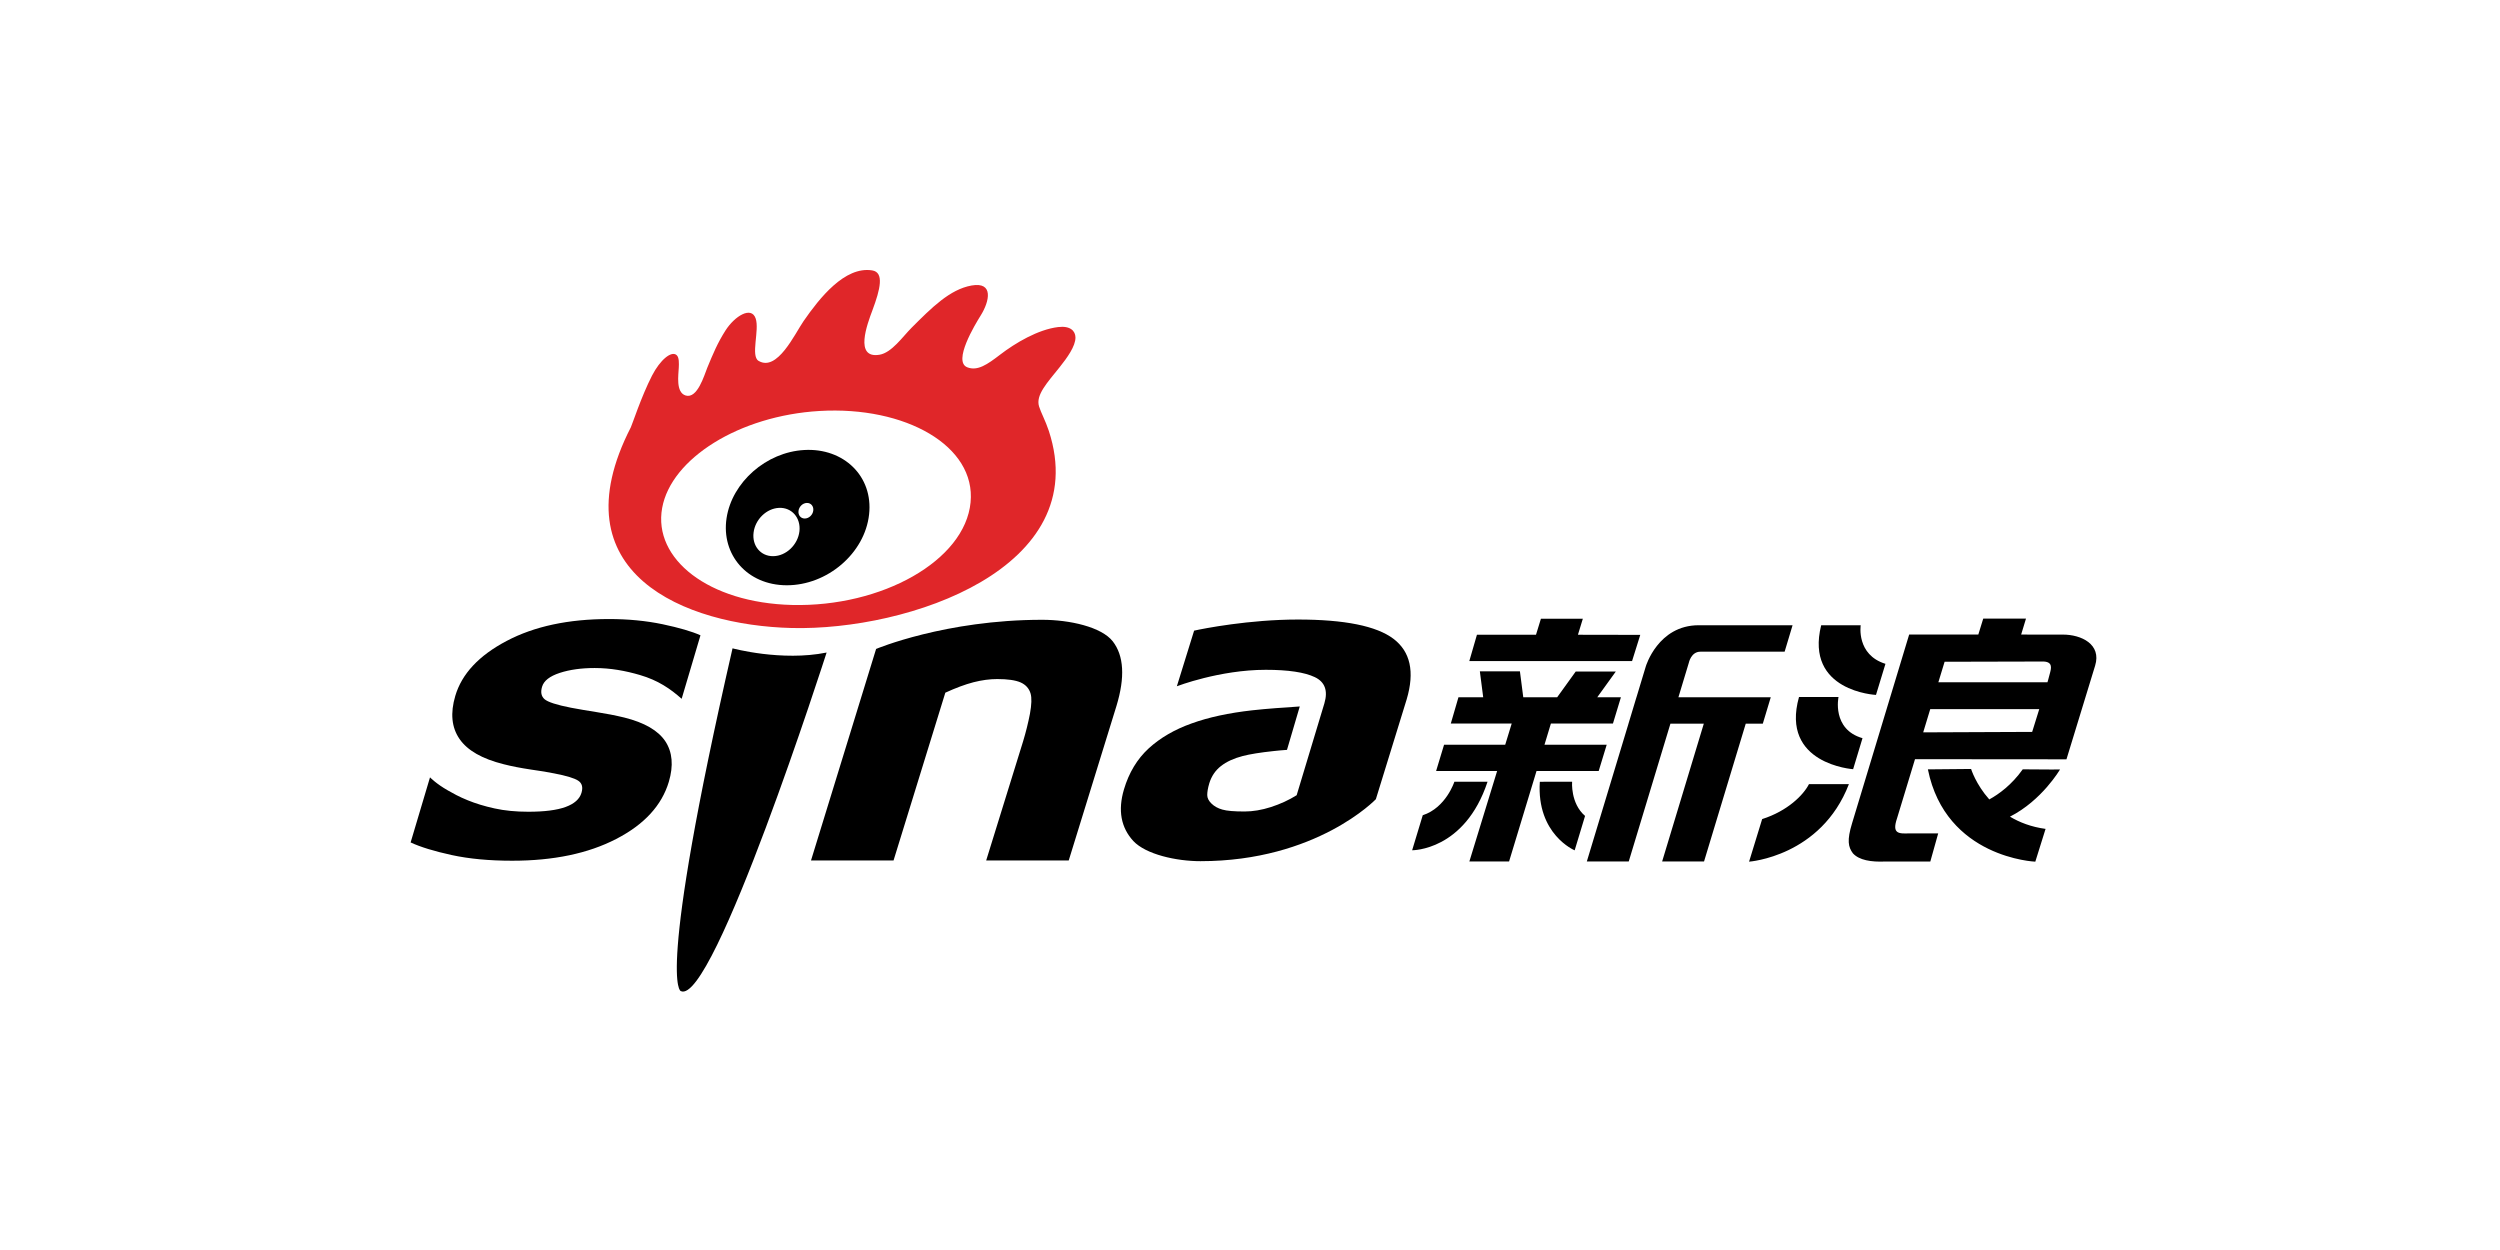 <?xml version="1.0" encoding="UTF-8"?>
<svg width="300px" height="150px" viewBox="0 0 300 150" version="1.1" xmlns="http://www.w3.org/2000/svg" xmlns:xlink="http://www.w3.org/1999/xlink">
    <!-- Generator: Sketch 40.1 (33804) - http://www.bohemiancoding.com/sketch -->
    <title>logo_color_sina</title>
    <desc>Created with Sketch.</desc>
    <defs></defs>
    <g id="Page-1" stroke="none" stroke-width="1" fill="none" fill-rule="evenodd">
        <g id="logo_color_sina" transform="translate(49, 32)">
            <g id="Page-1">
                <g id="logo_color_sina">
                    <g id="Group">
                        <path d="M80.055,8.476 C80.034,7.729 79.46,7.069 77.98,7.247 C75.57,7.537 72.852,9.149 71.004,10.567 C69.483,11.735 68.3,12.559 67.072,12.075 C65.313,11.383 68.002,6.951 68.683,5.859 C69.746,4.159 70.269,1.783 67.583,2.262 C64.994,2.724 62.807,4.909 60.392,7.327 C59.31,8.413 58.008,10.32 56.548,10.567 C53.478,11.086 55.081,6.865 55.692,5.231 C56.638,2.697 57.123,0.68 55.66,0.447 C52.363,-0.075 49.337,3.784 47.431,6.53 C46.366,8.074 44.272,12.639 42.029,11.304 C41.047,10.723 42.161,7.615 41.679,6.215 C41.157,4.692 39.16,5.939 38.066,7.646 C37.103,9.152 36.554,10.484 35.878,12.118 C35.517,12.998 34.696,15.893 33.279,15.46 C32.071,15.092 32.417,12.996 32.454,12.105 C32.472,11.637 32.518,10.874 32.18,10.6 C31.557,10.085 30.226,11.168 29.242,13.076 C27.948,15.604 26.843,19.009 26.701,19.274 C17.694,36.836 33.276,43.046 45.996,43.361 C60.017,43.709 82.256,36.175 76.859,19.707 C76.461,18.494 75.906,17.497 75.686,16.771 C75.266,15.406 76.648,13.95 78.17,12.047 C79.038,10.954 80.082,9.534 80.055,8.476 L80.055,8.476 L80.055,8.476 Z M67.469,28.286 C66.796,35.273 56.831,40.865 46.032,40.596 C36.02,40.344 29.351,35.072 30.458,28.959 C31.534,23.017 39.716,17.884 49.339,17.317 C59.676,16.708 68.127,21.517 67.469,28.286 L67.469,28.286 L67.469,28.286 Z" id="Shape" fill="#E02629"></path>
                        <path d="M47.522,22 C42.947,22.246 38.835,25.872 38.187,30.181 C37.525,34.574 40.678,38.216 45.386,38.233 C50.263,38.25 54.776,34.406 55.291,29.733 C55.801,25.16 52.255,21.737 47.522,22 L47.522,22 L47.522,22 Z M46.933,31.748 C46.748,33.373 45.334,34.72 43.797,34.74 C42.282,34.767 41.225,33.491 41.43,31.902 C41.627,30.322 42.986,29.009 44.486,28.944 C46.01,28.879 47.106,30.124 46.933,31.748 L46.933,31.748 L46.933,31.748 Z M48.594,29.255 C48.538,29.779 48.084,30.215 47.584,30.223 C47.094,30.235 46.755,29.82 46.821,29.306 C46.886,28.796 47.321,28.372 47.806,28.354 C48.297,28.328 48.653,28.734 48.594,29.255 L48.594,29.255 L48.594,29.255 Z" id="Shape" fill="#000000"></path>
                        <path d="M79.248,71.253 L69.343,71.253 L73.769,56.97 C74.107,55.859 74.379,54.757 74.593,53.657 C74.792,52.553 74.823,51.742 74.669,51.221 C74.492,50.617 74.094,50.17 73.475,49.892 C72.856,49.62 71.916,49.487 70.666,49.487 C69.769,49.487 68.817,49.614 67.814,49.871 C66.814,50.13 65.689,50.549 64.439,51.123 L58.227,71.252 L48.322,71.252 L56.132,45.873 C56.132,45.873 64.434,42.375 76.056,42.375 C79.371,42.375 83.186,43.236 84.533,44.962 C85.872,46.694 86.02,49.272 84.975,52.716 L79.248,71.253" id="Shape" fill="#000000"></path>
                        <path d="M118.216,44.657 C116.174,43.115 112.35,42.344 106.735,42.344 C100.918,42.344 95.402,43.429 94.293,43.678 L92.223,50.352 C92.223,50.352 97.344,48.377 102.892,48.377 C105.597,48.377 107.559,48.675 108.774,49.255 C109.991,49.834 110.373,50.88 109.927,52.398 L106.599,63.426 C105.662,64.012 104.629,64.486 103.511,64.847 C102.394,65.205 101.34,65.379 100.353,65.379 C99.106,65.379 98.215,65.308 97.677,65.148 C97.141,64.998 96.71,64.754 96.379,64.43 C96.043,64.106 95.869,63.763 95.869,63.404 C95.867,63.047 95.942,62.583 96.11,62.011 C96.37,61.158 96.832,60.46 97.51,59.93 C98.186,59.401 99.061,58.999 100.13,58.722 C100.999,58.498 102.239,58.297 103.846,58.126 C104.419,58.057 104.919,58.026 105.438,57.984 L106.972,52.776 C105.043,52.907 103.117,53.032 101.263,53.237 C98.475,53.551 96.049,54.067 94.01,54.806 C91.946,55.54 90.227,56.542 88.844,57.806 C87.46,59.079 86.469,60.725 85.876,62.727 C85.133,65.239 85.51,67.299 86.996,68.918 C88.498,70.525 92.137,71.341 95.053,71.341 C109.013,71.341 116.103,63.905 116.103,63.905 L119.803,51.915 C120.78,48.611 120.248,46.198 118.216,44.657" id="Shape" fill="#000000"></path>
                        <path d="M38.904,45.8 C38.904,45.8 44.798,47.399 50.194,46.304 C50.194,46.304 36.566,88.809 32.692,86.93 C32.691,86.93 29.666,86.118 38.904,45.8" id="Shape" fill="#000000"></path>
                        <path d="M176.118,51.389 L177.254,47.66 C173.73,46.563 174.285,43.029 174.285,43.029 L169.542,43.029 C167.561,50.984 176.118,51.389 176.118,51.389 L176.118,51.389 L176.118,51.389 Z M173.375,60.303 L174.5,56.581 C170.788,55.512 171.623,51.638 171.623,51.638 L166.881,51.638 C164.609,59.712 173.375,60.303 173.375,60.303 L173.375,60.303 L173.375,60.303 Z M168.077,62.094 C167.415,63.404 165.504,65.322 162.459,66.289 L160.889,71.4 C160.889,71.4 169.516,70.796 172.869,62.094 L168.077,62.094 L168.077,62.094 L168.077,62.094 Z M198.531,44.151 C193.733,44.163 194.233,44.145 194.233,44.145 L193.538,44.145 L194.119,42.233 L188.988,42.233 L188.398,44.145 L180.099,44.145 L173.25,66.787 C172.621,68.843 172.782,69.639 173.353,70.403 C174.101,71.222 175.524,71.457 177.227,71.383 L182.638,71.383 L183.584,68.005 L180.151,68.005 C178.843,68.051 178.007,68.075 178.644,66.199 L180.8,59.102 L198.976,59.118 C198.976,59.118 198.976,59.118 202.415,47.878 C203.2,45.322 200.773,44.144 198.531,44.151 L198.531,44.151 L198.531,44.151 Z M194.86,55.828 L181.784,55.883 L182.63,53.093 L195.712,53.093 L194.86,55.828 L194.86,55.828 L194.86,55.828 Z M196.998,48.762 C196.798,49.56 196.694,49.871 196.694,49.871 L183.603,49.871 L184.352,47.412 C184.352,47.412 185.392,47.412 196.037,47.383 C197.381,47.343 197.15,48.181 196.998,48.762 L196.998,48.762 L196.998,48.762 Z M198.202,60.337 C198.202,60.337 196.745,60.355 193.73,60.319 C192.395,62.193 190.875,63.294 189.714,63.931 C188.091,62.105 187.531,60.276 187.531,60.276 L182.347,60.324 C184.495,70.977 195.237,71.4 195.237,71.4 L196.468,67.467 C194.755,67.236 193.349,66.688 192.195,65.998 C196.037,64.052 198.202,60.337 198.202,60.337 L198.202,60.337 L198.202,60.337 Z M147.832,44.185 L140.382,44.171 L140.352,44.171 L140.94,42.25 L135.91,42.25 L135.319,44.171 L135.309,44.171 L128.232,44.171 L127.316,47.331 L146.847,47.331 L147.832,44.185 L147.832,44.185 L147.832,44.185 Z M163.492,51.67 L152.41,51.67 L153.66,47.532 C153.66,47.532 153.926,46.204 155.04,46.204 L165.155,46.204 L166.108,43.029 L154.84,43.029 C149.955,43.029 148.494,47.975 148.494,47.975 L147.377,51.67 L147.374,51.67 L146.416,54.844 L146.418,54.844 L141.421,71.372 L146.45,71.372 L151.449,54.844 L155.456,54.844 L150.458,71.372 L155.486,71.372 L160.488,54.844 L162.536,54.844 L163.492,51.67 L163.492,51.67 L163.492,51.67 Z M125.527,61.806 C125.527,61.806 124.525,64.919 121.73,65.828 L120.457,70.032 C120.457,70.032 126.765,70.105 129.506,61.806 L125.527,61.806 L125.527,61.806 L125.527,61.806 Z M139.653,61.806 L135.779,61.813 C135.371,68.129 139.96,70.04 139.96,70.04 L141.207,65.911 C139.439,64.399 139.653,61.806 139.653,61.806 L139.653,61.806 L139.653,61.806 Z M143.803,57.371 L136.337,57.371 L137.107,54.828 L144.553,54.828 L145.51,51.671 L142.671,51.671 L144.894,48.587 L140.084,48.587 L137.862,51.67 L133.792,51.67 L133.39,48.556 L128.582,48.556 L128.984,51.67 L126.015,51.67 L125.095,54.828 L132.404,54.828 L131.625,57.371 L124.287,57.371 L123.333,60.52 L130.656,60.52 L127.323,71.379 L132.088,71.379 L135.383,60.52 L142.843,60.52 L143.803,57.371 L143.803,57.371 L143.803,57.371 Z" id="Shape" fill="#000000"></path>
                        <path d="M18.172,48.747 C19.375,48.355 20.775,48.163 22.361,48.163 C24.277,48.163 26.069,48.498 27.793,49.002 C29.979,49.642 31.463,50.666 32.798,51.857 L35.057,44.237 C34.01,43.766 32.494,43.328 30.508,42.907 C28.519,42.492 26.376,42.285 24.075,42.285 C19.216,42.285 15.121,43.157 11.796,44.913 C8.468,46.664 6.414,48.864 5.633,51.513 C5.024,53.574 5.191,55.288 6.136,56.665 C7.078,58.045 8.851,59.065 11.457,59.711 C12.4,59.955 13.481,60.161 14.686,60.343 C15.883,60.51 16.827,60.669 17.52,60.812 C18.972,61.093 19.929,61.38 20.383,61.681 C20.845,61.983 20.979,62.468 20.776,63.143 C20.555,63.888 19.919,64.454 18.873,64.836 C17.83,65.219 16.337,65.409 14.394,65.409 C12.914,65.409 11.562,65.281 10.344,65.01 C9.127,64.746 8.063,64.413 7.145,64.04 C6.082,63.617 5.312,63.172 4.743,62.85 C3.356,62.064 2.601,61.282 2.601,61.282 L0.275,69.092 C1.461,69.646 3.103,70.147 5.202,70.606 C7.299,71.061 9.715,71.287 12.456,71.287 C17.415,71.287 21.569,70.422 24.94,68.678 C28.311,66.942 30.415,64.648 31.259,61.816 C31.836,59.876 31.694,58.253 30.837,56.952 C29.977,55.66 28.334,54.709 25.92,54.106 C24.831,53.843 23.731,53.631 22.619,53.458 C21.505,53.286 20.478,53.105 19.524,52.928 C17.799,52.592 16.735,52.244 16.343,51.901 C15.953,51.557 15.853,51.065 16.049,50.408 C16.261,49.69 16.967,49.144 18.172,48.747 L18.172,48.747 L18.172,48.747 Z" id="Shape" fill="#000000"></path>
                    </g>
                </g>
            </g>
        </g>
    </g>
</svg>